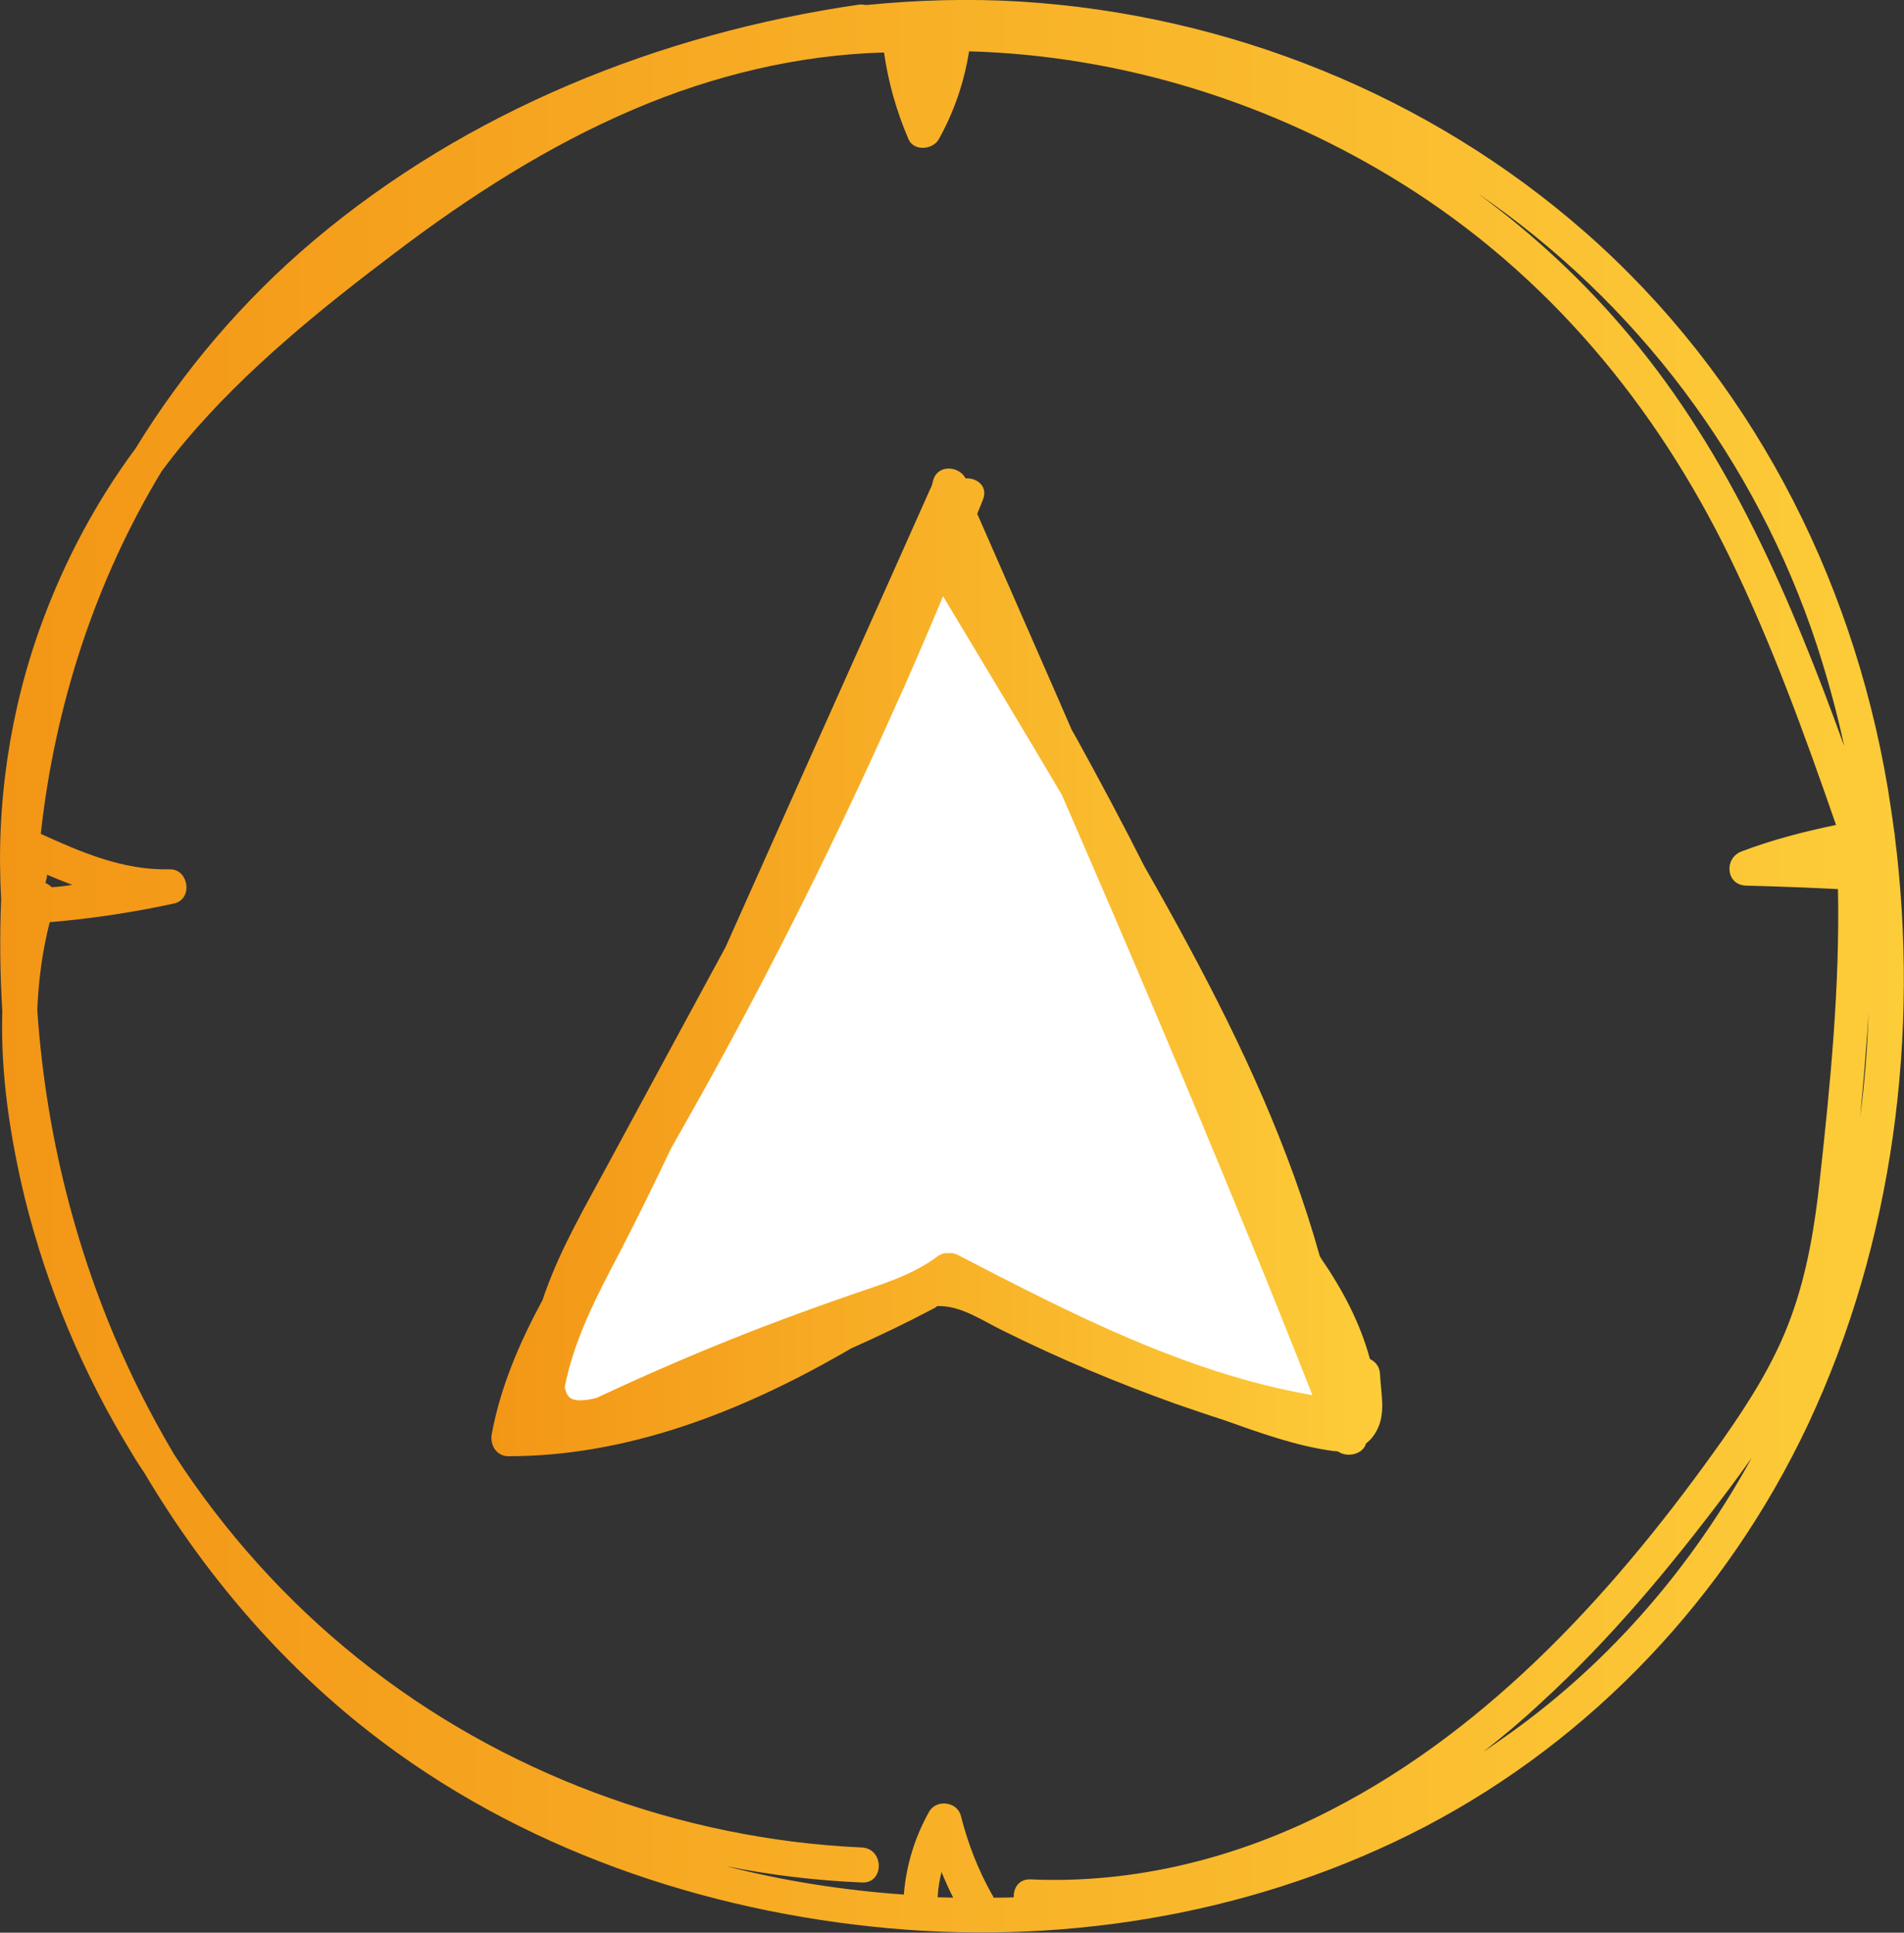 <svg width="133" height="135" viewBox="0 0 133 135" fill="none" xmlns="http://www.w3.org/2000/svg">
<rect x="0" y="0" width="133" height="135" fill="#333333" stroke="none"/>
<g clip-path="url(#clip0)">
<path d="M66.039 39.204L35.922 97.834L39.45 100.061L66.039 89.466L92.085 99.518L94.256 97.888L79.876 63.112L66.039 39.204Z" fill="white"/>
<path d="M65.469 91.232C67.124 91.177 68.589 92.237 70.108 92.971C73.988 94.899 78.004 96.584 82.101 98.051C83.213 98.431 84.298 98.812 85.411 99.165C87.934 100.061 90.62 101.039 93.225 101.366C93.306 101.366 93.387 101.366 93.469 101.393C94.147 101.855 95.232 101.556 95.422 100.822C95.721 100.605 95.965 100.306 96.155 99.953C96.833 98.703 96.453 97.317 96.399 95.986C96.372 95.443 96.073 95.117 95.694 94.927C95.015 92.427 93.822 90.145 92.275 87.89C92.248 87.836 92.221 87.781 92.194 87.754C90.077 80.174 86.74 72.975 83.023 66.074C82.019 64.199 80.988 62.352 79.93 60.504C78.411 57.489 76.81 54.5 75.182 51.539C75.073 51.348 74.965 51.158 74.856 50.968C74.558 50.289 74.26 49.582 73.961 48.903C72.062 44.556 70.163 40.236 68.263 35.889C68.399 35.563 68.535 35.21 68.67 34.884C69.023 33.961 68.236 33.363 67.449 33.417C67.015 32.548 65.469 32.385 65.17 33.607C65.143 33.743 65.116 33.852 65.062 33.988C65.035 34.042 65.008 34.096 64.98 34.151C61.074 42.926 57.139 51.674 53.232 60.45C52.391 62.352 51.523 64.253 50.682 66.155C49.651 68.057 48.62 69.959 47.589 71.861C45.88 75.012 44.17 78.191 42.461 81.342C40.914 84.222 39.232 87.075 38.12 90.172C38.039 90.362 37.984 90.58 37.903 90.797C36.302 93.758 34.973 96.828 34.349 100.17C34.213 100.931 34.674 101.719 35.515 101.719C43.791 101.719 51.632 98.649 58.74 94.601C58.984 94.465 59.201 94.329 59.446 94.193C61.399 93.324 63.325 92.4 65.225 91.395C65.306 91.368 65.387 91.286 65.469 91.232ZM43.356 87.347C44.577 84.983 45.744 82.592 46.883 80.201C47.725 78.707 48.566 77.24 49.407 75.719C54.046 67.323 58.333 58.738 62.267 49.963C63.515 47.219 64.709 44.448 65.876 41.649C68.643 46.268 71.438 50.886 74.178 55.532C78.601 65.693 82.942 75.909 87.147 86.178C88.694 89.928 90.186 93.677 91.678 97.453C82.887 95.932 74.802 91.748 66.934 87.673C66.69 87.537 66.473 87.51 66.256 87.537C66.011 87.51 65.767 87.564 65.496 87.754C63.678 89.112 61.562 89.71 59.446 90.444C57.329 91.177 55.24 91.938 53.178 92.726C49.298 94.22 45.446 95.877 41.674 97.643C41.376 97.725 41.05 97.779 40.752 97.806C39.883 97.861 39.585 97.616 39.449 96.883C40.101 93.514 41.756 90.389 43.356 87.347Z" fill="url(#paint0_linear)"/>
<path d="M132.349 58.33C132.349 58.275 132.349 58.194 132.322 58.139C132.187 57.08 132.024 56.047 131.861 55.015C129.338 40.072 122.148 26.244 110.725 16.219C99.791 6.628 85.764 1.004 71.249 0.108C67.667 -0.11 64.086 -0.001 60.504 0.352C60.342 0.325 60.179 0.298 59.989 0.325C46.124 2.336 32.64 7.742 21.869 16.843C16.958 21 12.78 25.918 9.469 31.324C6.729 35.019 4.559 39.094 2.958 43.414C0.679 49.581 -0.298 56.238 0.082 62.785C-0.027 65.394 0 68.029 0.163 70.637C0.028 75.011 0.706 79.439 1.737 83.705C3.283 89.954 5.807 95.958 9.171 101.446C9.469 101.962 9.795 102.451 10.121 102.94C14.217 109.841 19.481 116.035 25.803 120.98C36.194 129.103 49.136 133.532 62.187 134.7C74.966 135.841 88.097 133.559 99.52 127.609C111.268 121.469 120.656 111.471 126.299 99.49C132.268 86.775 134.113 72.24 132.349 58.33ZM130.314 73.68C130.396 72.675 130.477 71.669 130.531 70.664C130.45 73.136 130.26 75.582 129.935 78.027C130.07 76.587 130.206 75.147 130.314 73.68ZM126.896 45.017C127.656 47.354 128.307 49.717 128.822 52.108C125.132 41.92 120.873 31.868 113.873 23.5C110.752 19.75 107.144 16.382 103.21 13.502C114.307 21.082 122.663 32.194 126.896 45.017ZM3.609 61.97C3.473 61.834 3.338 61.753 3.175 61.671C3.202 61.563 3.229 61.454 3.256 61.345C3.283 61.264 3.283 61.182 3.283 61.101C3.88 61.345 4.45 61.59 5.047 61.807C4.586 61.889 4.097 61.943 3.609 61.97ZM50.71 130.353C53.83 130.978 57.004 131.358 60.206 131.494C61.779 131.576 61.779 129.131 60.206 129.049C47.481 128.479 34.973 123.833 25.016 115.845C19.997 111.824 15.655 106.988 12.155 101.582C11.287 100.115 10.473 98.621 9.714 97.099C5.617 88.84 3.229 79.766 2.605 70.555C2.687 68.491 2.958 66.426 3.473 64.415C6.376 64.171 9.28 63.736 12.155 63.111C13.512 62.812 13.187 60.666 11.83 60.721C8.628 60.802 5.725 59.552 2.849 58.248C3.826 49.31 6.648 40.589 11.287 32.927C11.83 32.194 12.4 31.46 12.997 30.754C17.175 25.809 22.411 21.571 27.593 17.659C32.748 13.746 38.283 10.187 44.279 7.633C49.814 5.27 55.756 3.83 61.752 3.667C62.051 5.759 62.621 7.769 63.462 9.725C63.842 10.595 65.171 10.459 65.578 9.725C66.663 7.769 67.342 5.759 67.694 3.585C78.384 3.884 88.884 7.171 97.973 12.85C108.093 19.18 115.636 28.254 120.845 38.959C123.776 44.99 126.055 51.293 128.252 57.623C126.028 58.085 123.803 58.656 121.659 59.471C120.411 59.933 120.547 61.834 121.985 61.862C124.128 61.916 126.245 61.997 128.388 62.106C128.524 68.817 127.873 75.555 127.14 82.211C126.787 85.552 126.245 88.921 125.078 92.073C123.966 95.116 122.229 97.86 120.384 100.495C113.113 110.792 104.268 120.654 92.9 126.468C86.442 129.783 79.252 131.603 71.981 131.277C71.167 131.25 70.787 131.875 70.814 132.527C70.353 132.554 69.865 132.554 69.404 132.554C69.376 132.472 69.349 132.391 69.295 132.337C68.318 130.598 67.613 128.777 67.124 126.848C66.88 125.843 65.415 125.653 64.9 126.55C63.896 128.343 63.299 130.299 63.136 132.337C58.904 132.038 54.752 131.386 50.71 130.353ZM65.768 130.761C66.012 131.358 66.283 131.956 66.582 132.554C66.229 132.554 65.849 132.527 65.497 132.527C65.524 131.902 65.632 131.304 65.768 130.761ZM105.57 121.007C104.919 121.469 104.268 121.931 103.617 122.366C105 121.279 106.33 120.165 107.605 118.97C112.516 114.487 116.776 109.352 120.764 104.027C121.307 103.293 121.849 102.56 122.365 101.826C118.241 109.352 112.57 115.981 105.57 121.007Z" fill="url(#paint1_linear)"/>
</g>
<defs>
<linearGradient id="paint0_linear" x1="34.279" y1="67.243" x2="96.547" y2="67.243" gradientUnits="userSpaceOnUse">
<stop stop-color="#F39616"/>
<stop offset="1" stop-color="#FDCC39"/>
</linearGradient>
<linearGradient id="paint1_linear" x1="0" y1="67.5" x2="132.993" y2="67.5" gradientUnits="userSpaceOnUse">
<stop stop-color="#F39616"/>
<stop offset="1" stop-color="#FDCC39"/>
</linearGradient>
<clipPath id="clip0">
<rect width="133" height="135" fill="white"/>
</clipPath>
</defs>
</svg>

